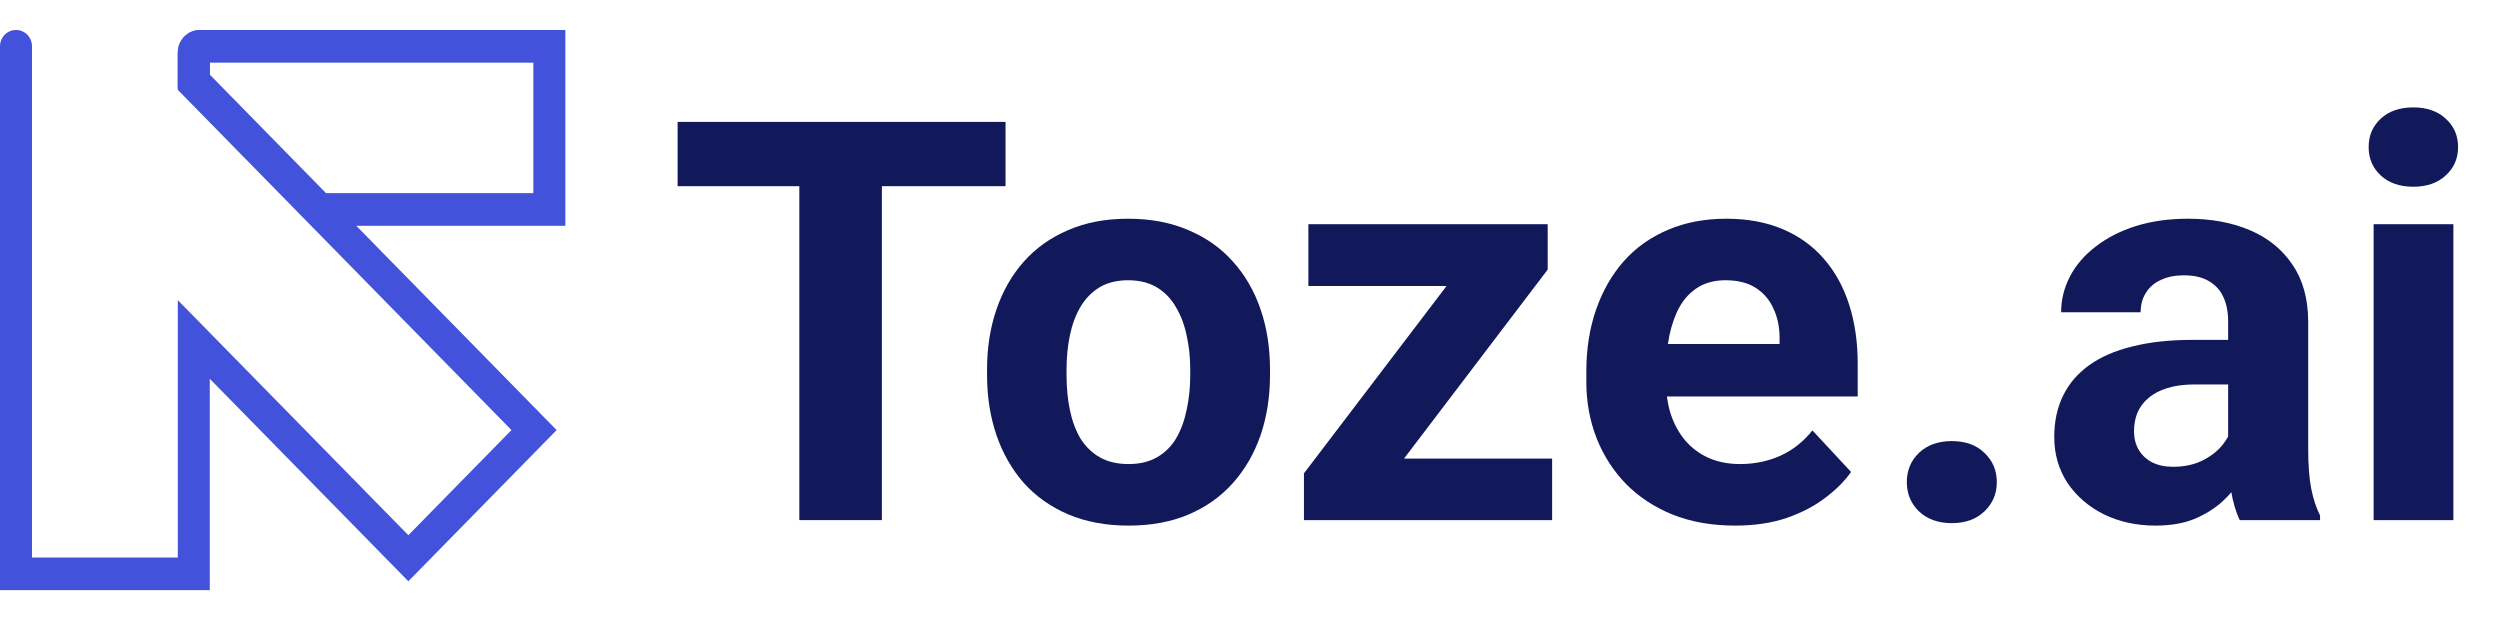 <svg width="129" height="32" viewBox="0 0 129 32" fill="none" xmlns="http://www.w3.org/2000/svg">
<g clip-path="url(#clip0_555_466)">
<path d="M29.172 11.65H16.145L9.173 4.542V2.718C9.173 2.072 9.687 1.548 10.32 1.548H29.172V11.65ZM16.824 9.967H27.52V3.232H10.825V3.849L16.824 9.967Z" fill="#4252DA"/>
<path d="M10.825 30.452H0V2.39C0 1.922 0.367 1.548 0.826 1.548C1.284 1.548 1.651 1.922 1.651 2.39V28.768H9.174V15.486L21.071 27.617L26.392 22.192L9.174 4.635V2.718C9.174 2.072 9.687 1.548 10.32 1.548H10.825V3.943L28.722 22.192L21.071 29.993L10.825 19.545V30.452Z" fill="#4252DA"/>
</g>
<path d="M126.595 11.568V26.838H122.479V11.568H126.595ZM122.222 7.588C122.222 6.996 122.431 6.506 122.849 6.121C123.267 5.735 123.827 5.542 124.53 5.542C125.223 5.542 125.779 5.735 126.196 6.121C126.624 6.506 126.837 6.996 126.837 7.588C126.837 8.181 126.624 8.67 126.196 9.056C125.779 9.442 125.223 9.635 124.53 9.635C123.827 9.635 123.267 9.442 122.849 9.056C122.431 8.67 122.222 8.181 122.222 7.588Z" fill="#11195B"/>
<path d="M114.972 23.395V16.592C114.972 16.103 114.892 15.684 114.73 15.336C114.569 14.979 114.317 14.701 113.975 14.504C113.643 14.306 113.211 14.207 112.679 14.207C112.223 14.207 111.829 14.287 111.497 14.447C111.164 14.598 110.908 14.819 110.728 15.111C110.547 15.393 110.457 15.727 110.457 16.113H106.355C106.355 15.463 106.507 14.847 106.811 14.264C107.114 13.68 107.556 13.168 108.135 12.725C108.714 12.274 109.403 11.921 110.201 11.667C111.008 11.413 111.91 11.286 112.907 11.286C114.103 11.286 115.167 11.483 116.098 11.879C117.028 12.274 117.759 12.867 118.291 13.657C118.832 14.447 119.103 15.435 119.103 16.621V23.155C119.103 23.992 119.155 24.679 119.26 25.215C119.364 25.742 119.516 26.203 119.715 26.598V26.838H115.571C115.371 26.424 115.219 25.907 115.115 25.286C115.02 24.655 114.972 24.025 114.972 23.395ZM115.514 17.538L115.542 19.838H113.249C112.708 19.838 112.237 19.899 111.839 20.022C111.44 20.144 111.112 20.318 110.856 20.544C110.599 20.76 110.41 21.014 110.286 21.306C110.172 21.598 110.115 21.918 110.115 22.266C110.115 22.614 110.196 22.929 110.357 23.211C110.519 23.484 110.751 23.701 111.055 23.86C111.359 24.011 111.715 24.086 112.124 24.086C112.741 24.086 113.277 23.964 113.733 23.719C114.189 23.475 114.54 23.174 114.787 22.816C115.043 22.459 115.176 22.12 115.186 21.8L116.268 23.522C116.117 23.907 115.908 24.307 115.642 24.721C115.385 25.135 115.058 25.526 114.659 25.893C114.26 26.25 113.781 26.547 113.22 26.782C112.66 27.008 111.995 27.121 111.226 27.121C110.248 27.121 109.36 26.928 108.563 26.542C107.774 26.147 107.148 25.606 106.682 24.919C106.227 24.223 105.999 23.432 105.999 22.548C105.999 21.748 106.151 21.038 106.454 20.417C106.758 19.796 107.205 19.274 107.793 18.85C108.392 18.418 109.137 18.093 110.03 17.877C110.922 17.651 111.957 17.538 113.135 17.538H115.514Z" fill="#11195B"/>
<path d="M98.392 24.877C98.392 24.275 98.601 23.771 99.019 23.367C99.447 22.962 100.012 22.76 100.714 22.76C101.417 22.76 101.977 22.962 102.395 23.367C102.822 23.771 103.036 24.275 103.036 24.877C103.036 25.479 102.822 25.982 102.395 26.387C101.977 26.791 101.417 26.994 100.714 26.994C100.012 26.994 99.447 26.791 99.019 26.387C98.601 25.982 98.392 25.479 98.392 24.877Z" fill="#11195B"/>
<path d="M89.533 27.121C88.336 27.121 87.263 26.932 86.314 26.556C85.364 26.17 84.557 25.639 83.892 24.961C83.237 24.284 82.734 23.498 82.382 22.604C82.031 21.701 81.855 20.741 81.855 19.725V19.161C81.855 18.004 82.022 16.945 82.354 15.986C82.686 15.026 83.161 14.193 83.778 13.488C84.405 12.782 85.165 12.241 86.057 11.864C86.95 11.479 87.957 11.286 89.077 11.286C90.169 11.286 91.138 11.465 91.983 11.822C92.828 12.18 93.535 12.688 94.105 13.346C94.684 14.005 95.121 14.795 95.415 15.717C95.71 16.63 95.857 17.646 95.857 18.766V20.459H83.607V17.75H91.826V17.439C91.826 16.875 91.722 16.371 91.513 15.929C91.313 15.477 91.009 15.12 90.601 14.857C90.193 14.593 89.671 14.461 89.034 14.461C88.493 14.461 88.028 14.579 87.638 14.814C87.249 15.049 86.931 15.379 86.684 15.802C86.447 16.225 86.266 16.724 86.143 17.298C86.029 17.863 85.972 18.483 85.972 19.161V19.725C85.972 20.337 86.057 20.901 86.228 21.419C86.409 21.936 86.66 22.383 86.983 22.76C87.316 23.136 87.714 23.428 88.18 23.635C88.654 23.842 89.191 23.945 89.789 23.945C90.53 23.945 91.218 23.804 91.855 23.522C92.5 23.23 93.056 22.793 93.521 22.209L95.515 24.354C95.192 24.816 94.751 25.258 94.191 25.681C93.64 26.104 92.975 26.453 92.196 26.725C91.418 26.989 90.53 27.121 89.533 27.121Z" fill="#11195B"/>
<path d="M80.089 23.663V26.838H68.381V23.663H80.089ZM79.861 13.911L70.033 26.838H67.284V24.425L77.07 11.568H79.861V13.911ZM78.408 11.568V14.758H67.512V11.568H78.408Z" fill="#11195B"/>
<path d="M50.932 19.358V19.062C50.932 17.942 51.093 16.912 51.416 15.971C51.739 15.021 52.209 14.198 52.826 13.502C53.444 12.805 54.203 12.264 55.105 11.879C56.008 11.483 57.043 11.286 58.211 11.286C59.379 11.286 60.418 11.483 61.33 11.879C62.242 12.264 63.006 12.805 63.623 13.502C64.25 14.198 64.725 15.021 65.048 15.971C65.371 16.912 65.532 17.942 65.532 19.062V19.358C65.532 20.469 65.371 21.499 65.048 22.449C64.725 23.39 64.25 24.213 63.623 24.919C63.006 25.615 62.246 26.156 61.344 26.542C60.442 26.928 59.407 27.121 58.239 27.121C57.071 27.121 56.031 26.928 55.12 26.542C54.218 26.156 53.453 25.615 52.826 24.919C52.209 24.213 51.739 23.39 51.416 22.449C51.093 21.499 50.932 20.469 50.932 19.358ZM55.034 19.062V19.358C55.034 19.998 55.091 20.596 55.205 21.151C55.319 21.706 55.499 22.195 55.746 22.619C56.003 23.032 56.335 23.357 56.743 23.592C57.152 23.828 57.65 23.945 58.239 23.945C58.809 23.945 59.298 23.828 59.706 23.592C60.114 23.357 60.442 23.032 60.689 22.619C60.936 22.195 61.116 21.706 61.23 21.151C61.354 20.596 61.416 19.998 61.416 19.358V19.062C61.416 18.441 61.354 17.858 61.23 17.312C61.116 16.757 60.931 16.268 60.675 15.844C60.428 15.412 60.1 15.073 59.692 14.828C59.284 14.584 58.79 14.461 58.211 14.461C57.631 14.461 57.138 14.584 56.729 14.828C56.33 15.073 56.003 15.412 55.746 15.844C55.499 16.268 55.319 16.757 55.205 17.312C55.091 17.858 55.034 18.441 55.034 19.062Z" fill="#11195B"/>
<path d="M45.505 6.29V26.838H41.246V6.29H45.505ZM51.886 6.29V9.607H34.965V6.29H51.886Z" fill="#11195B"/>
<defs>
<clipPath id="clip0_555_466">
<rect width="29.171" height="28.903" fill="white" transform="translate(0 1.548)"/>
</clipPath>
</defs>
</svg>

